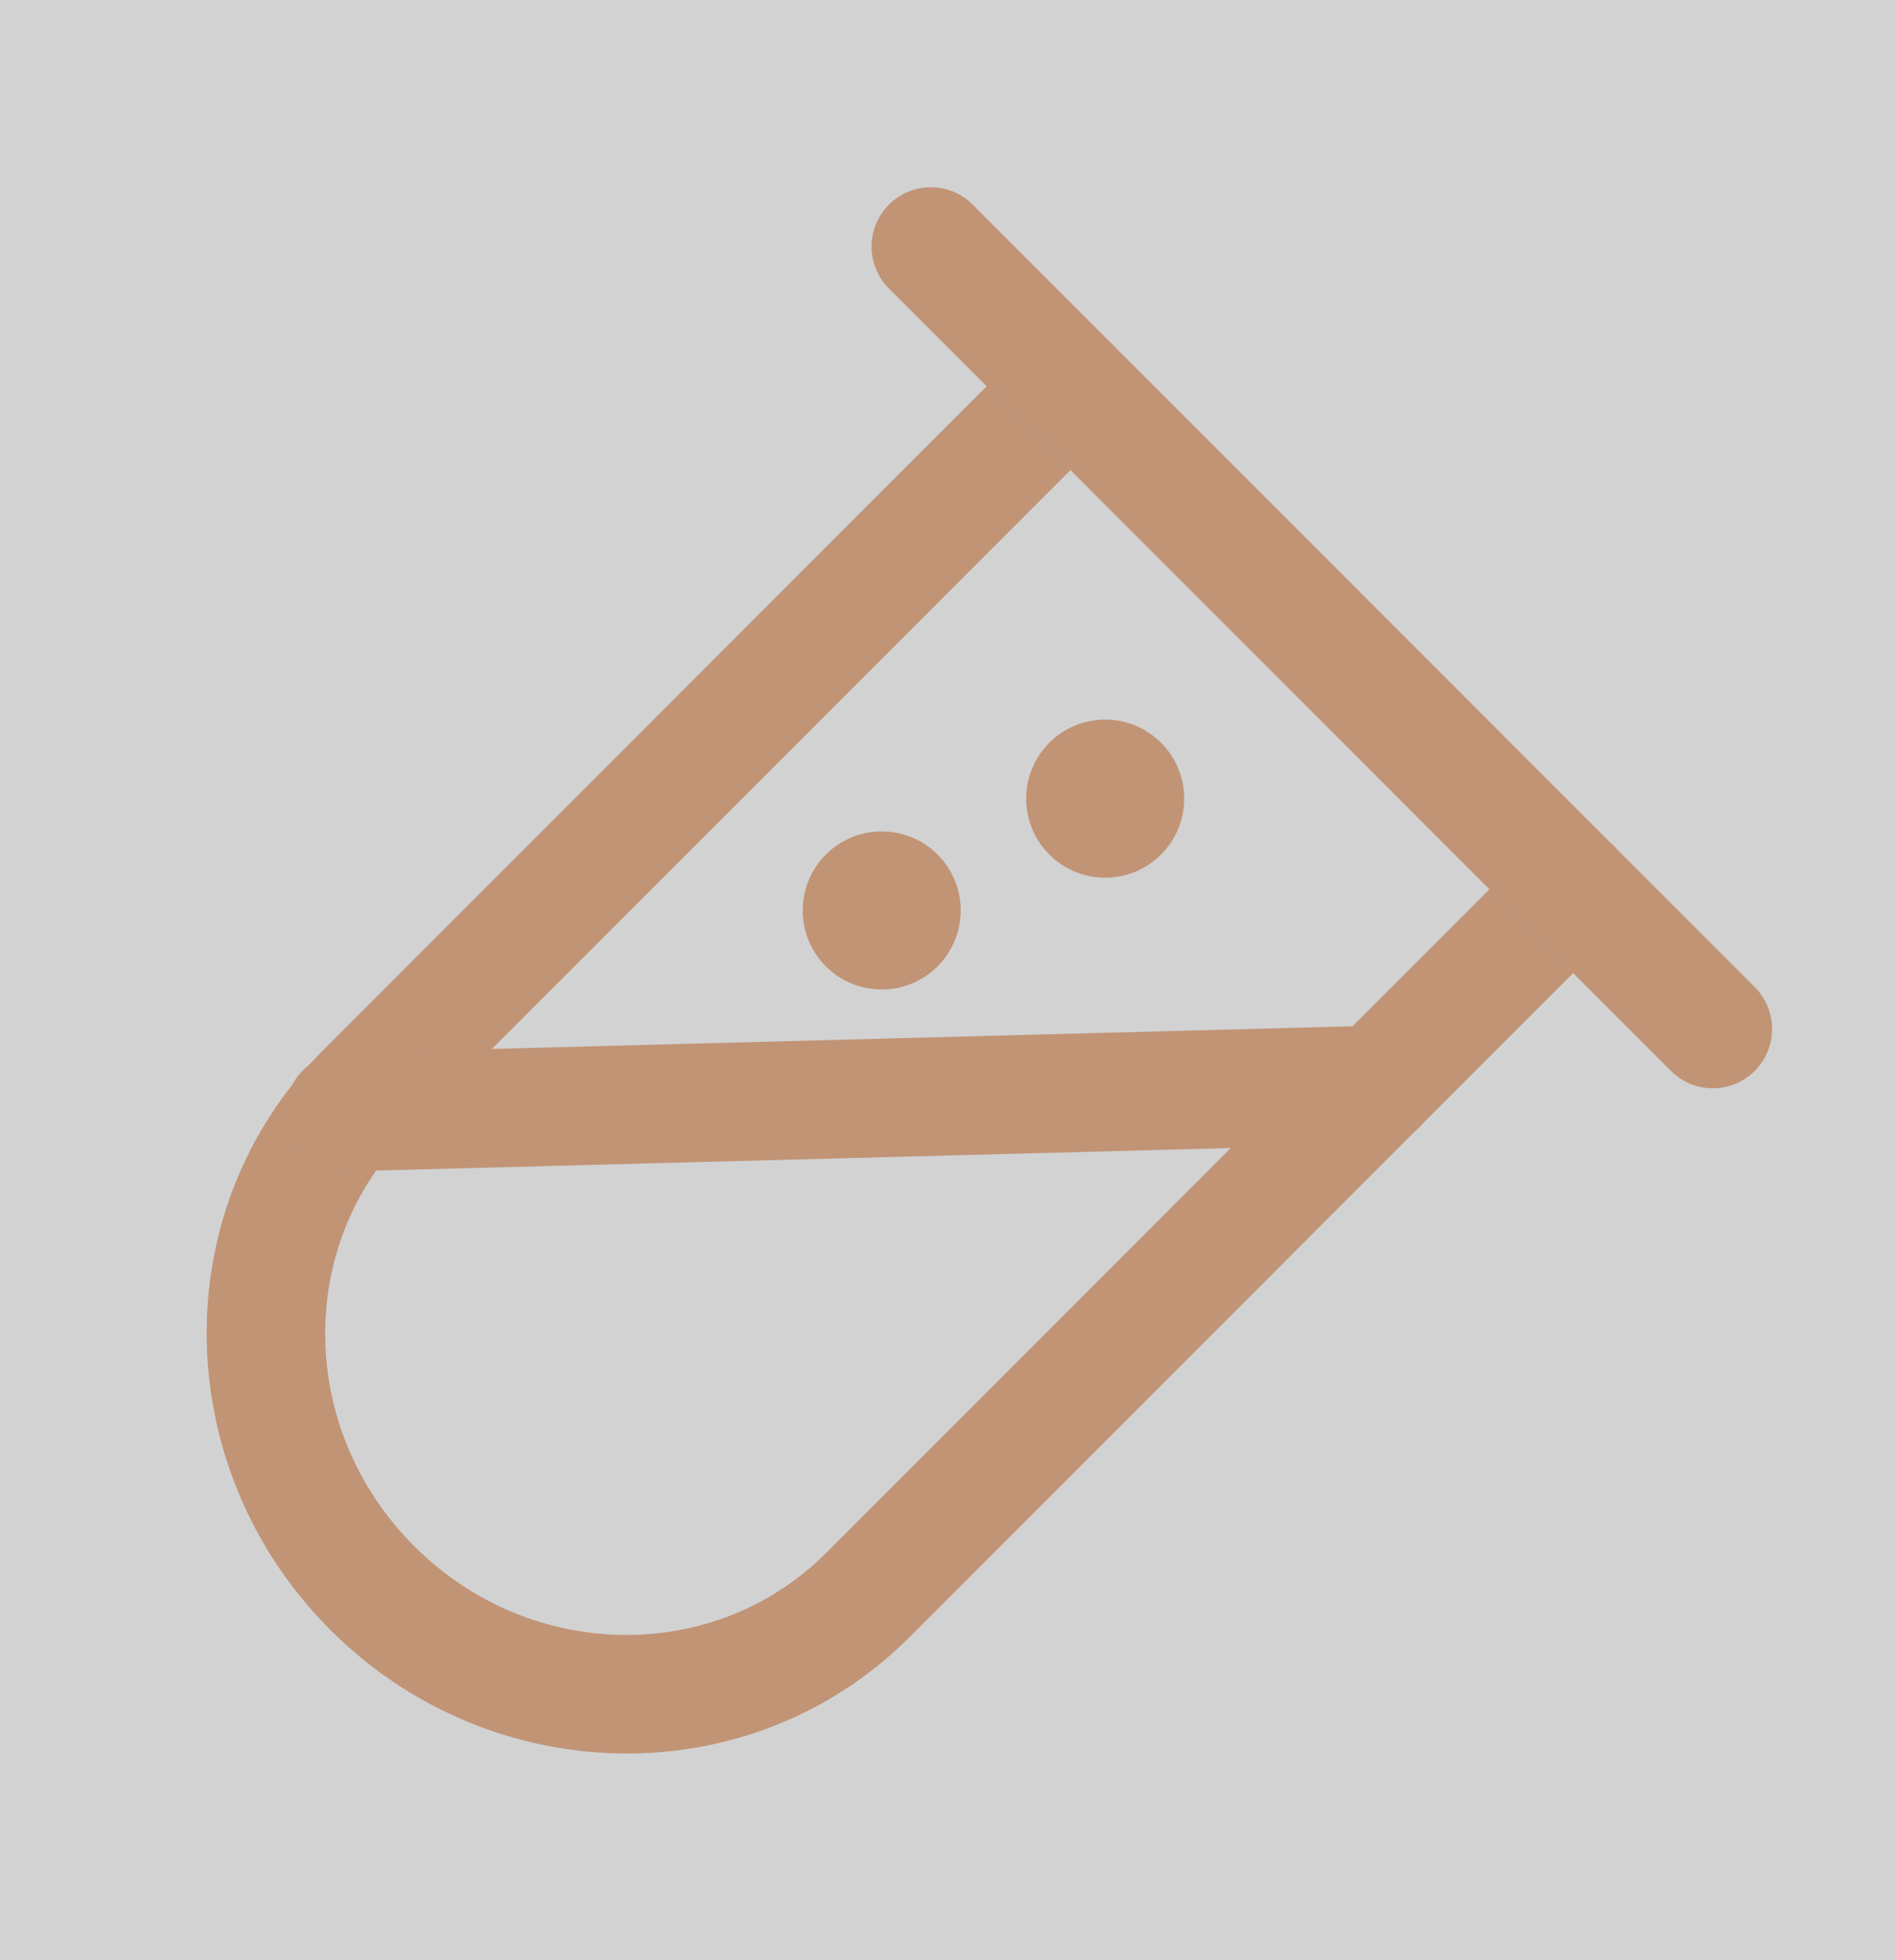 <svg width="30" height="31" viewBox="0 0 30 31" fill="none" xmlns="http://www.w3.org/2000/svg">
<rect width="30" height="31" fill="#D2D2D2"/>
<g id="Placental Extract">
<g id="Vector">
<path fill-rule="evenodd" clip-rule="evenodd" d="M17.601 5.445C17.967 5.812 17.967 6.405 17.601 6.771L6.438 17.933C4.689 19.683 4.703 22.6 6.552 24.449C8.401 26.298 11.318 26.312 13.067 24.563L24.23 13.4C24.596 13.034 25.189 13.034 25.555 13.4C25.922 13.767 25.922 14.36 25.555 14.726L14.393 25.888C11.875 28.406 7.771 28.319 5.226 25.775C2.682 23.23 2.594 19.126 5.113 16.608L16.275 5.445C16.641 5.079 17.234 5.079 17.601 5.445Z" fill="#C19476"/>
<path fill-rule="evenodd" clip-rule="evenodd" d="M22.736 17.132C22.75 17.65 22.341 18.08 21.824 18.094L5.484 18.524C4.966 18.538 4.535 18.129 4.522 17.612C4.508 17.094 4.917 16.663 5.434 16.65L21.774 16.22C22.292 16.206 22.723 16.615 22.736 17.132Z" fill="#C19476"/>
<path d="M18.371 13.514C18.859 13.026 18.859 12.234 18.371 11.746C17.882 11.258 17.091 11.258 16.603 11.746C16.115 12.234 16.115 13.026 16.603 13.514C17.091 14.002 17.882 14.002 18.371 13.514Z" fill="#C19476"/>
<path d="M14.835 15.282C15.323 14.794 15.323 14.002 14.835 13.514C14.347 13.026 13.555 13.026 13.067 13.514C12.579 14.002 12.579 14.794 13.067 15.282C13.555 15.77 14.347 15.77 14.835 15.282Z" fill="#C19476"/>
<path fill-rule="evenodd" clip-rule="evenodd" d="M14.065 3.236C14.431 2.87 15.025 2.87 15.391 3.236L27.765 15.61C28.131 15.976 28.131 16.57 27.765 16.936C27.399 17.302 26.805 17.302 26.439 16.936L14.065 4.562C13.699 4.195 13.699 3.602 14.065 3.236Z" fill="#C19476"/>
</g>
</g>
</svg>
